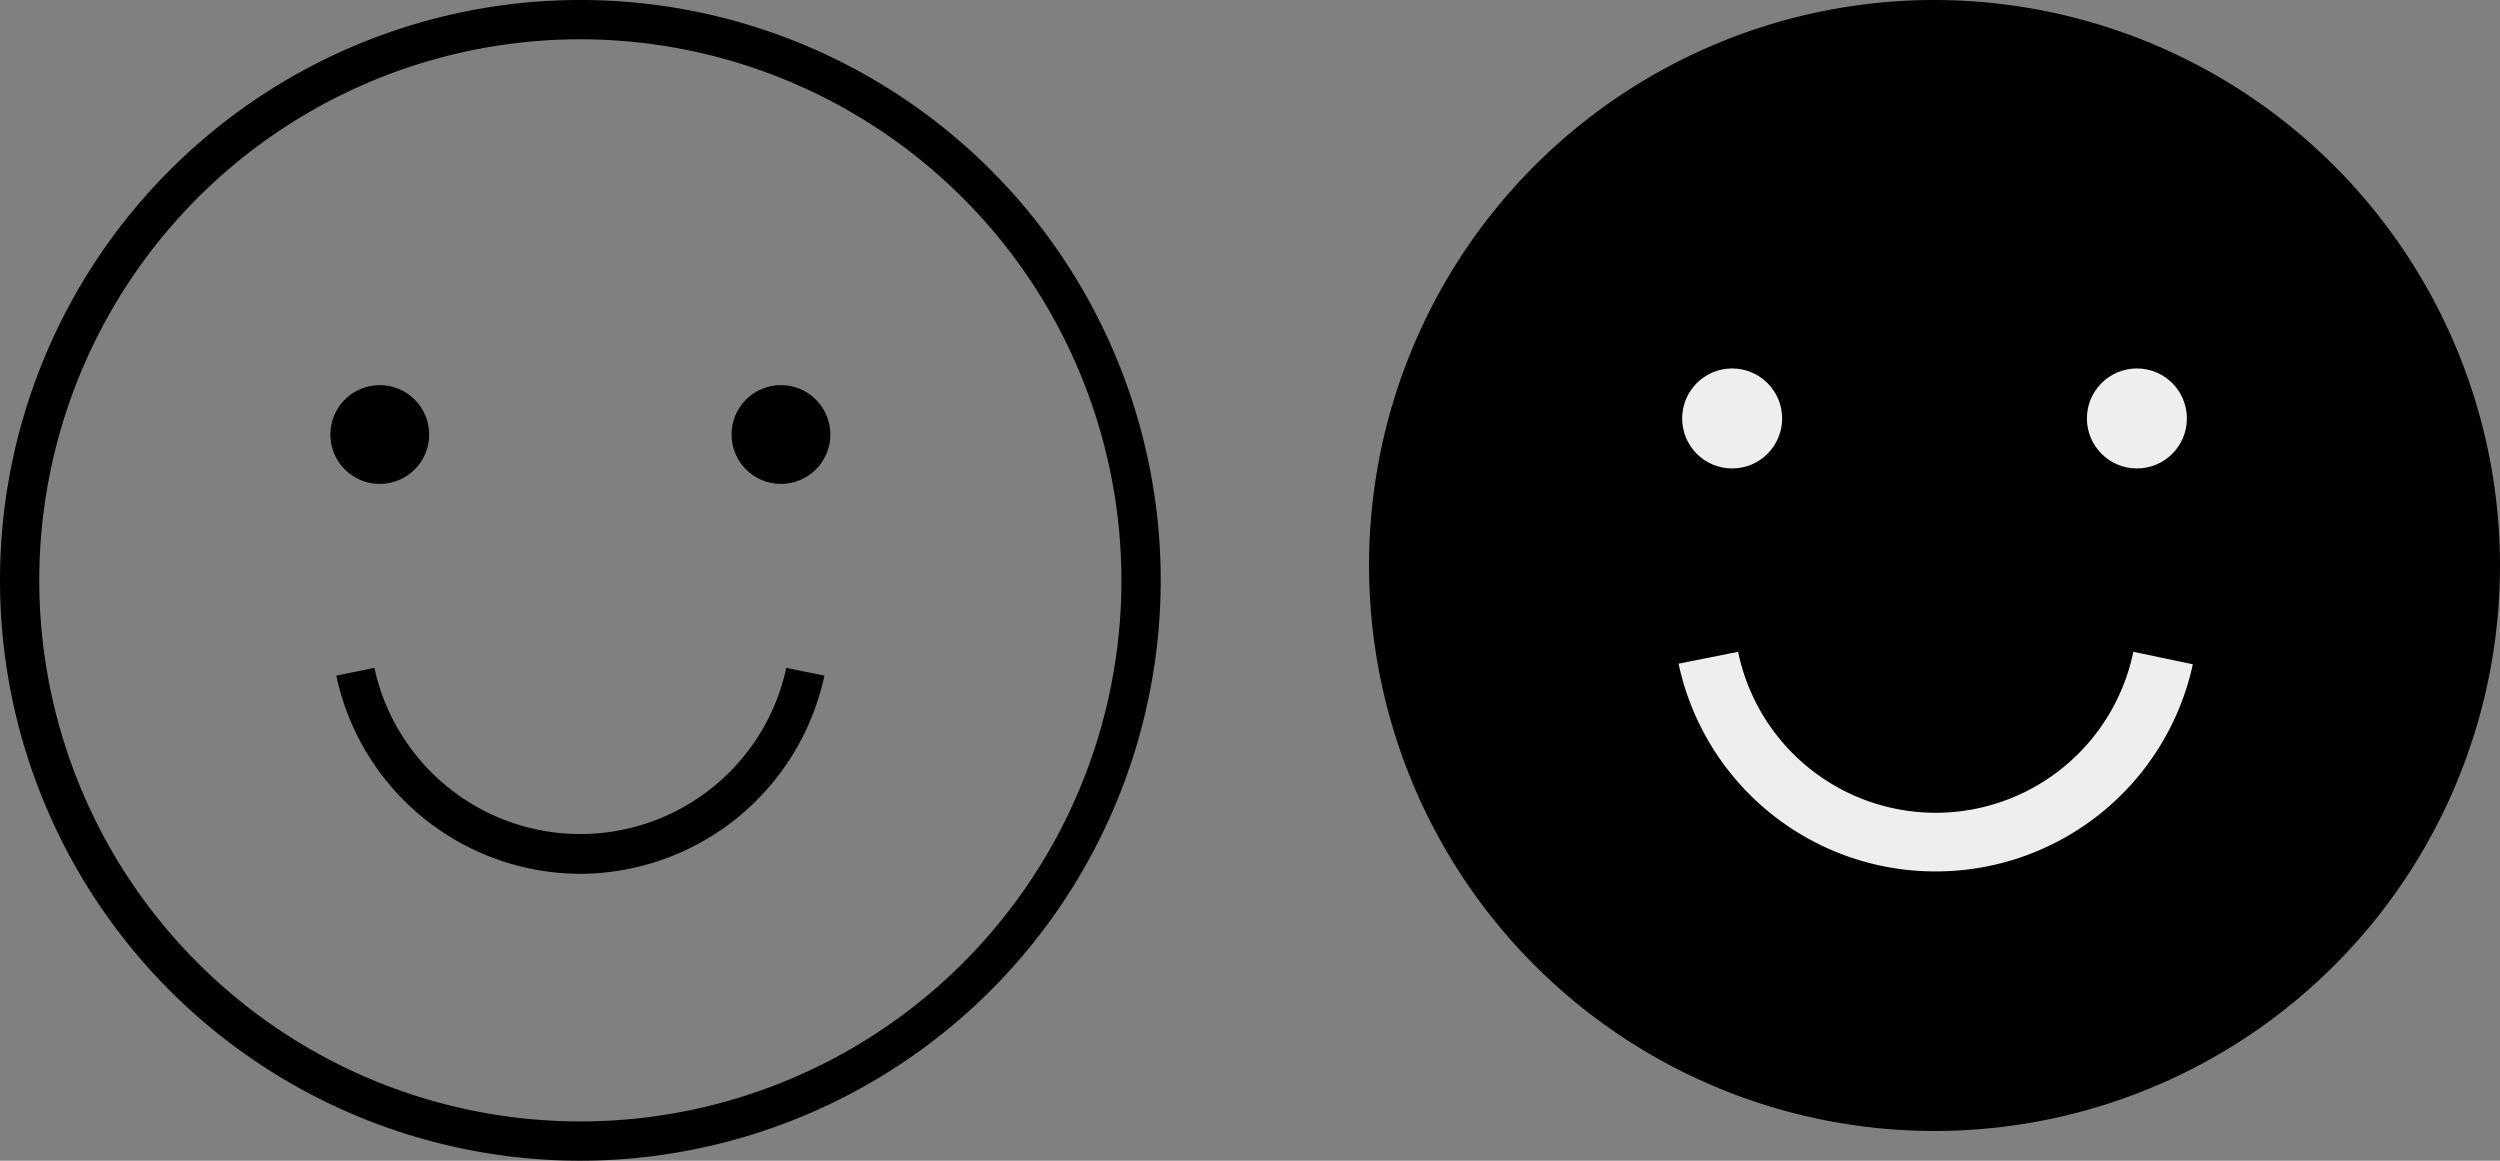 <svg xmlns="http://www.w3.org/2000/svg" viewBox="0 0 42 19.5"><rect x="0" y="0" width="42" height="19.5" fill="#808080" stroke="none"/><defs><style>.cls-1{fill:#eeeeec;}</style></defs><g id="Capa_2" data-name="Capa 2"><g id="Capa_1-2" data-name="Capa 1"><path d="M9.75,19.5A9.75,9.75,0,1,1,19.5,9.75,9.76,9.76,0,0,1,9.75,19.5ZM9.75.66a9.09,9.09,0,1,0,9.09,9.09A9.1,9.1,0,0,0,9.75.66Z"/><path d="M9.75,14.68a4.2,4.2,0,0,1-4.1-3.33l.64-.13a3.54,3.54,0,0,0,6.92,0l.64.13A4.21,4.21,0,0,1,9.75,14.68Z"/><circle cx="6.38" cy="7.3" r="0.83"/><circle cx="13.12" cy="7.3" r="0.83"/><path d="M32.5,0A9.5,9.5,0,1,0,42,9.5,9.51,9.51,0,0,0,32.5,0Z"/><path class="cls-1" d="M32.5,14.64a4.41,4.41,0,0,1-4.3-3.49l1-.2a3.39,3.39,0,0,0,6.64,0l1,.21A4.42,4.42,0,0,1,32.5,14.64Z"/><circle class="cls-1" cx="29.1" cy="7.03" r="0.84"/><circle class="cls-1" cx="35.9" cy="7.03" r="0.84"/></g></g></svg>